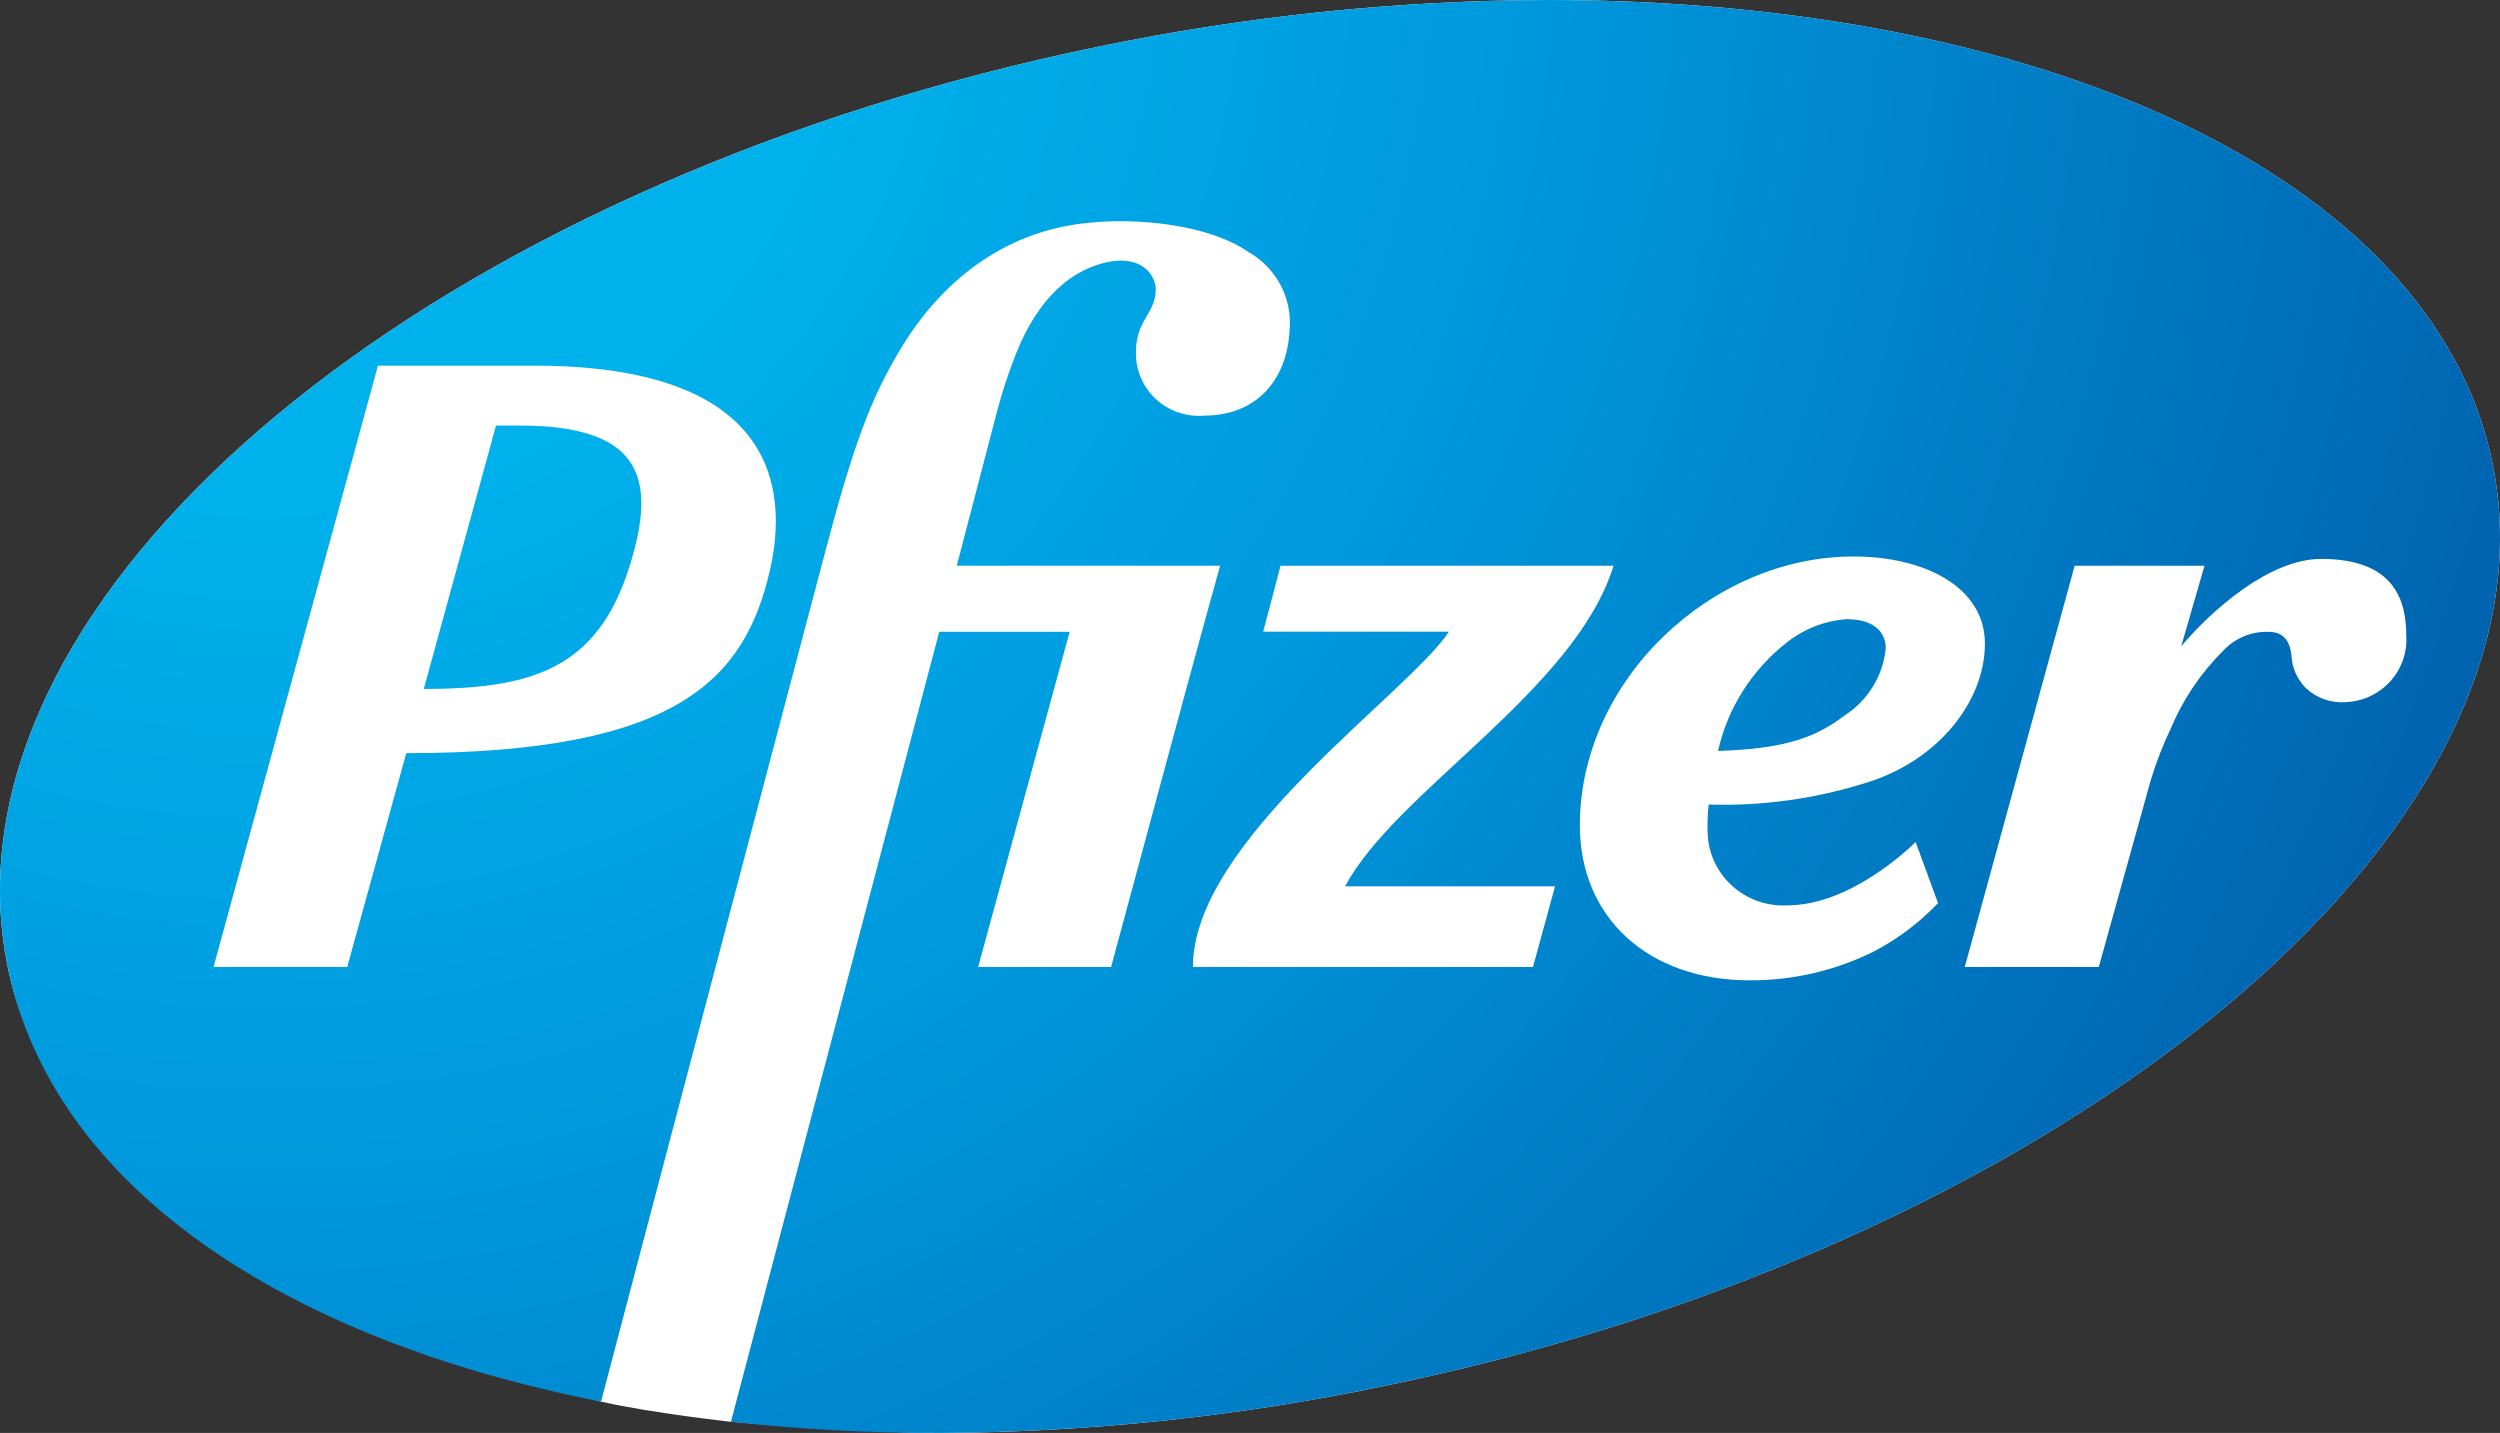 <svg width="82" height="47" viewBox="0 0 82 47" fill="none" xmlns="http://www.w3.org/2000/svg">
<rect x="0" y="0" width="82" height="47" fill="#333333" stroke="none"/>
<path d="M82 17.641C82 29.084 66.09 41.222 45.316 45.478C40.567 46.465 35.729 46.975 30.875 47C28.57 47.008 23.974 46.635 23.974 46.635C23.974 46.635 21.355 46.347 19.714 45.972C10.536 43.875 1.771 38.903 0.273 31.812C0.09 30.952 -0.001 30.075 1.37619e-05 29.196C1.37619e-05 17.798 15.29 5.8 36.017 1.533C40.871 0.526 45.817 0.013 50.777 0C66.841 0 79.756 5.738 81.738 15.12C81.914 15.949 82.001 16.794 82 17.641Z" fill="white"/>
<path d="M17.522 11.993H12.397L7.004 31.717H11.389L13.325 24.704C22.311 24.704 24.424 22.217 25.244 18.747C25.904 15.928 25.352 11.993 17.522 11.993ZM20.642 18.596C19.572 21.992 17.38 22.587 13.9 22.599L16.269 13.958H17.032C21.178 13.952 21.519 15.816 20.642 18.596ZM76.14 18.332C74.432 18.332 72.547 20.016 71.545 21.195L72.308 18.556H68.049L64.444 31.717H68.84L70.549 25.574C70.725 24.998 70.944 24.435 71.203 23.89C71.604 22.936 72.19 22.068 72.929 21.335C73.134 21.116 73.389 20.947 73.673 20.843C73.957 20.738 74.262 20.701 74.563 20.735C74.99 20.802 75.132 21.156 75.161 21.521C75.184 21.916 75.352 22.288 75.634 22.571C75.806 22.733 76.012 22.858 76.236 22.937C76.461 23.016 76.7 23.048 76.938 23.031C77.215 23.02 77.487 22.954 77.737 22.837C77.988 22.72 78.213 22.555 78.398 22.352C78.583 22.148 78.725 21.91 78.816 21.652C78.906 21.393 78.944 21.12 78.925 20.847C78.925 19.752 78.583 18.332 76.14 18.332ZM52.924 18.556H42.002L41.433 20.718H47.526C46.182 22.756 39.127 27.562 39.127 31.717H50.282L51.005 29.072H44.121C45.755 25.973 51.666 22.649 52.924 18.556ZM60.492 23.474C59.461 24.272 58.34 24.564 56.352 24.631C56.669 23.215 57.474 21.951 58.63 21.055C59.182 20.622 59.852 20.363 60.555 20.308C61.62 20.308 61.853 20.869 61.853 21.268C61.809 21.713 61.664 22.143 61.428 22.525C61.193 22.907 60.873 23.232 60.492 23.474ZM62.833 27.618C62.605 27.843 60.674 29.695 58.63 29.695C58.301 29.714 57.971 29.667 57.66 29.558C57.349 29.449 57.064 29.28 56.82 29.061C56.576 28.842 56.379 28.577 56.24 28.282C56.101 27.987 56.023 27.668 56.011 27.343C55.997 27.024 56.008 26.705 56.045 26.389C57.831 26.445 59.614 26.192 61.312 25.642C63.59 24.912 65.105 22.992 65.105 21.116C65.105 19.241 63.106 18.253 60.8 18.253C56.147 18.247 51.819 22.307 51.819 27.068C51.819 30.105 54.069 32.155 57.389 32.155C58.818 32.162 60.228 31.831 61.5 31.189C62.271 30.781 62.969 30.252 63.567 29.622L62.833 27.618ZM82 17.641C82 29.084 66.09 41.222 45.316 45.478C40.567 46.465 35.729 46.975 30.875 47C28.57 47.008 26.265 46.886 23.974 46.635L30.807 20.723H35.084L32.083 31.717H36.444C36.98 29.757 38.893 22.593 40.02 18.556H31.382L32.692 13.537C32.863 12.881 33.074 12.236 33.324 11.605C34.036 9.809 35.135 8.798 36.45 8.573C37.515 8.411 37.902 9.068 37.908 9.483C37.908 10.303 37.247 10.477 37.259 11.583C37.256 11.867 37.314 12.149 37.428 12.41C37.542 12.671 37.711 12.906 37.923 13.099C38.135 13.292 38.385 13.439 38.658 13.531C38.931 13.623 39.221 13.657 39.508 13.632C41.171 13.632 42.213 12.509 42.298 10.825C42.345 10.316 42.242 9.804 42.003 9.35C41.764 8.897 41.398 8.52 40.949 8.265C39.645 7.361 37.31 7.142 35.744 7.305C32.863 7.563 30.807 9.326 29.526 11.465C28.541 13.116 27.988 14.587 26.992 18.382C26.992 18.382 21.918 37.584 19.714 45.972C9.282 43.934 1.771 38.903 0.273 31.812C0.09 30.952 -0.001 30.075 1.37619e-05 29.196C1.37619e-05 17.798 15.29 5.8 36.017 1.533C40.871 0.526 45.817 0.013 50.777 0C66.841 0 79.756 5.738 81.738 15.12C81.914 15.949 82.001 16.794 82 17.641Z" fill="url(#paint0_radial)"/>
<defs>
<radialGradient id="paint0_radial" cx="0.5" cy="0.5" r="0.5" gradientUnits="userSpaceOnUse" gradientTransform="translate(-70.788 -80.49) scale(157.326 155.119)">
<stop offset="0.25" stop-color="#00B1EB"/>
<stop offset="0.53" stop-color="#0099DE"/>
<stop offset="1" stop-color="#0063AF"/>
</radialGradient>
</defs>
</svg>
